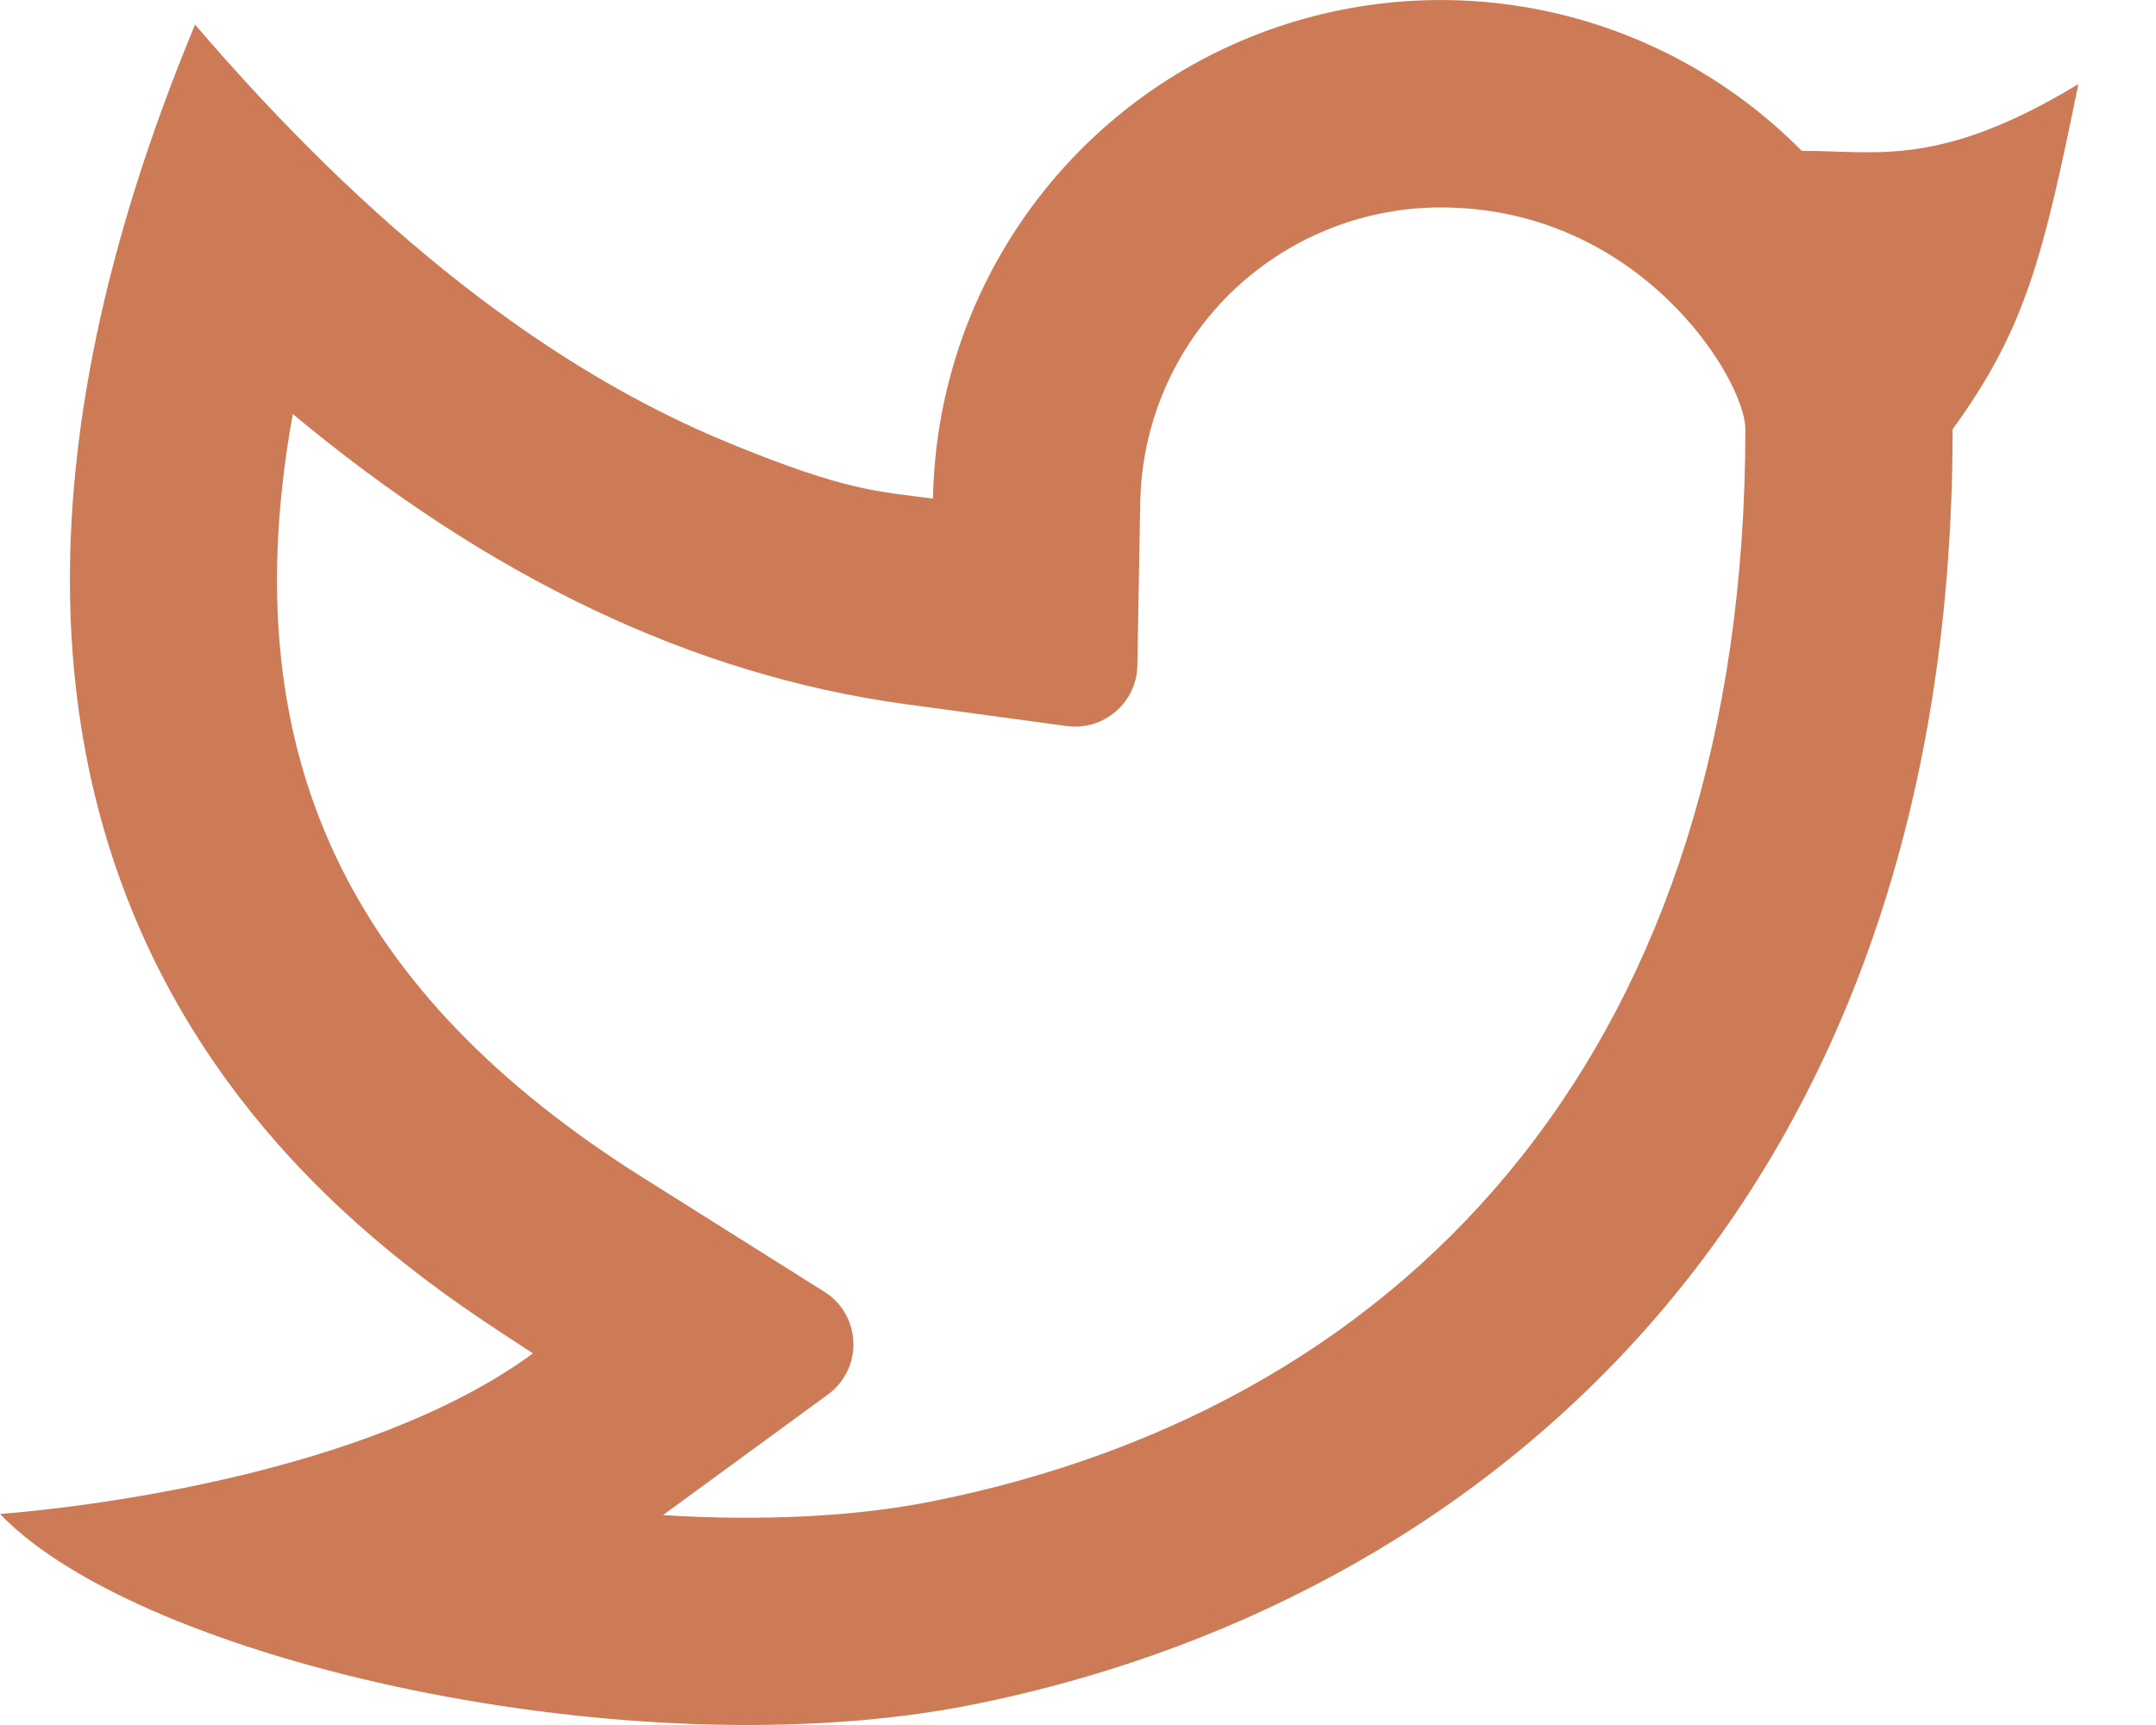 <svg width="15" height="12" viewBox="0 0 15 12" fill="none" xmlns="http://www.w3.org/2000/svg">
<path d="M10.024 1.443C9.476 1.443 8.95 1.658 8.559 2.041C8.168 2.425 7.943 2.947 7.933 3.495L7.913 4.63C7.912 4.691 7.898 4.751 7.872 4.806C7.846 4.862 7.808 4.911 7.762 4.95C7.716 4.99 7.661 5.019 7.603 5.037C7.545 5.054 7.483 5.059 7.423 5.051L6.297 4.898C4.817 4.696 3.398 4.014 2.037 2.88C1.606 5.266 2.448 6.919 4.476 8.194L5.735 8.986C5.795 9.023 5.845 9.075 5.88 9.136C5.915 9.197 5.935 9.266 5.937 9.337C5.94 9.408 5.925 9.478 5.894 9.541C5.863 9.605 5.817 9.66 5.76 9.701L4.612 10.54C5.295 10.582 5.943 10.552 6.481 10.445C9.882 9.766 12.143 7.207 12.143 2.986C12.143 2.641 11.413 1.443 10.024 1.443ZM6.491 3.468C6.504 2.773 6.721 2.098 7.116 1.526C7.511 0.954 8.066 0.511 8.711 0.253C9.356 -0.005 10.063 -0.067 10.743 0.074C11.424 0.216 12.047 0.555 12.536 1.05C13.048 1.046 13.484 1.176 14.46 0.585C14.218 1.767 14.099 2.28 13.585 2.986C13.585 8.495 10.199 11.174 6.763 11.859C4.407 12.329 0.982 11.557 0 10.532C0.5 10.493 2.533 10.275 3.708 9.415C2.714 8.759 -1.243 6.431 1.357 0.171C2.578 1.596 3.815 2.566 5.07 3.081C5.905 3.424 6.109 3.416 6.492 3.469L6.491 3.468Z" fill="#CC7B56"/>
</svg>
